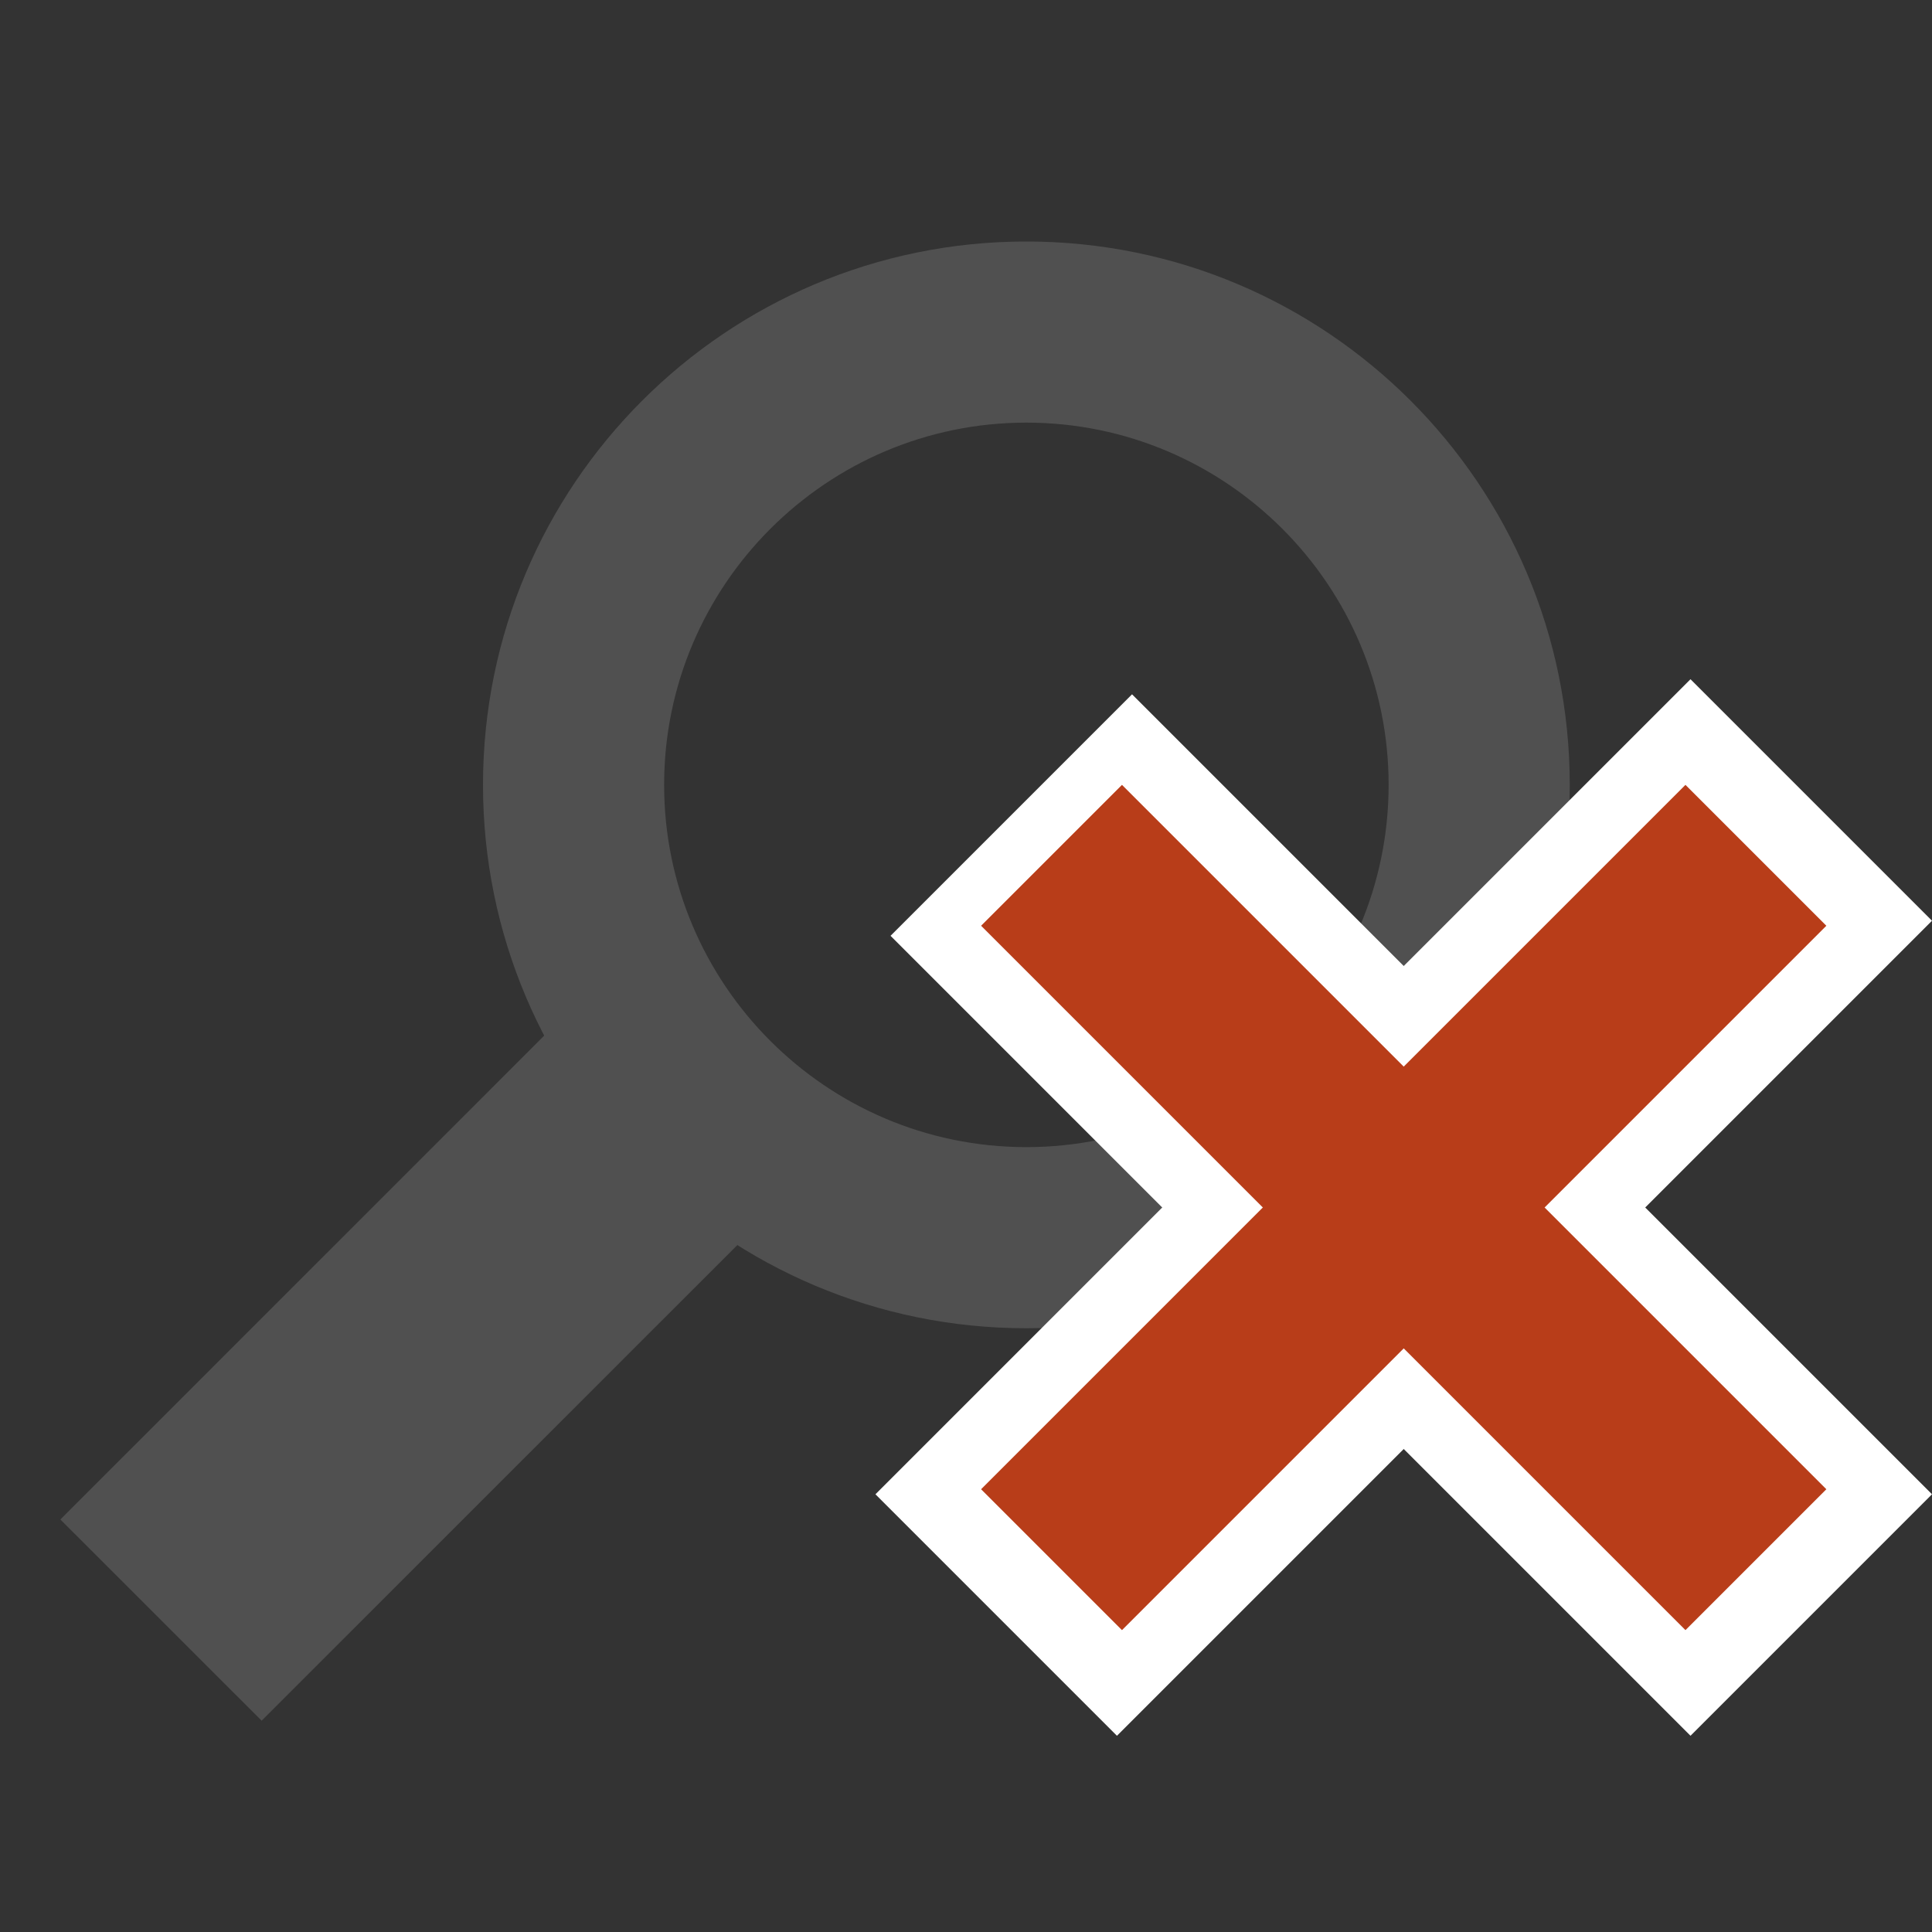 <svg width="64" xmlns="http://www.w3.org/2000/svg" height="64" viewBox="0 0 64 64" xmlns:xlink="http://www.w3.org/1999/xlink" enable-background="new 0 0 64 64">
<rect x="0" y="0" width="64" height="64" fill="#333333" stroke="none"/>
<g fill="#505050">
<path d="M20.333,32L27,38.67L8.667,57L2,50.335L20.333,32z"/>
<path d="m34,14c6.617,0 12,5.383 12,12s-5.383,12-12,12-12-5.383-12-12 5.383-12 12-12m0-6c-9.941,0-18,8.06-18,18 0,9.941 8.059,18 18,18 9.941,0 18-8.059 18-18 0-9.94-8.059-18-18-18z"/>
</g>
<g fill="#fff">
<path d="m29,49.5l27-27 8,8-27,27-8-8z"/>
<path d="m37.5,23l26.5,26.5-8,8-26.5-26.5 8-8z"/>
</g>
<g fill="#b83d19">
<path d="M37.167,54L32.5,49.333L55.833,26l4.667,4.667L37.167,54z"/>
<path d="M60.5,49.333L55.833,54L32.5,30.667L37.167,26L60.5,49.333z"/>
</g>
</svg>
